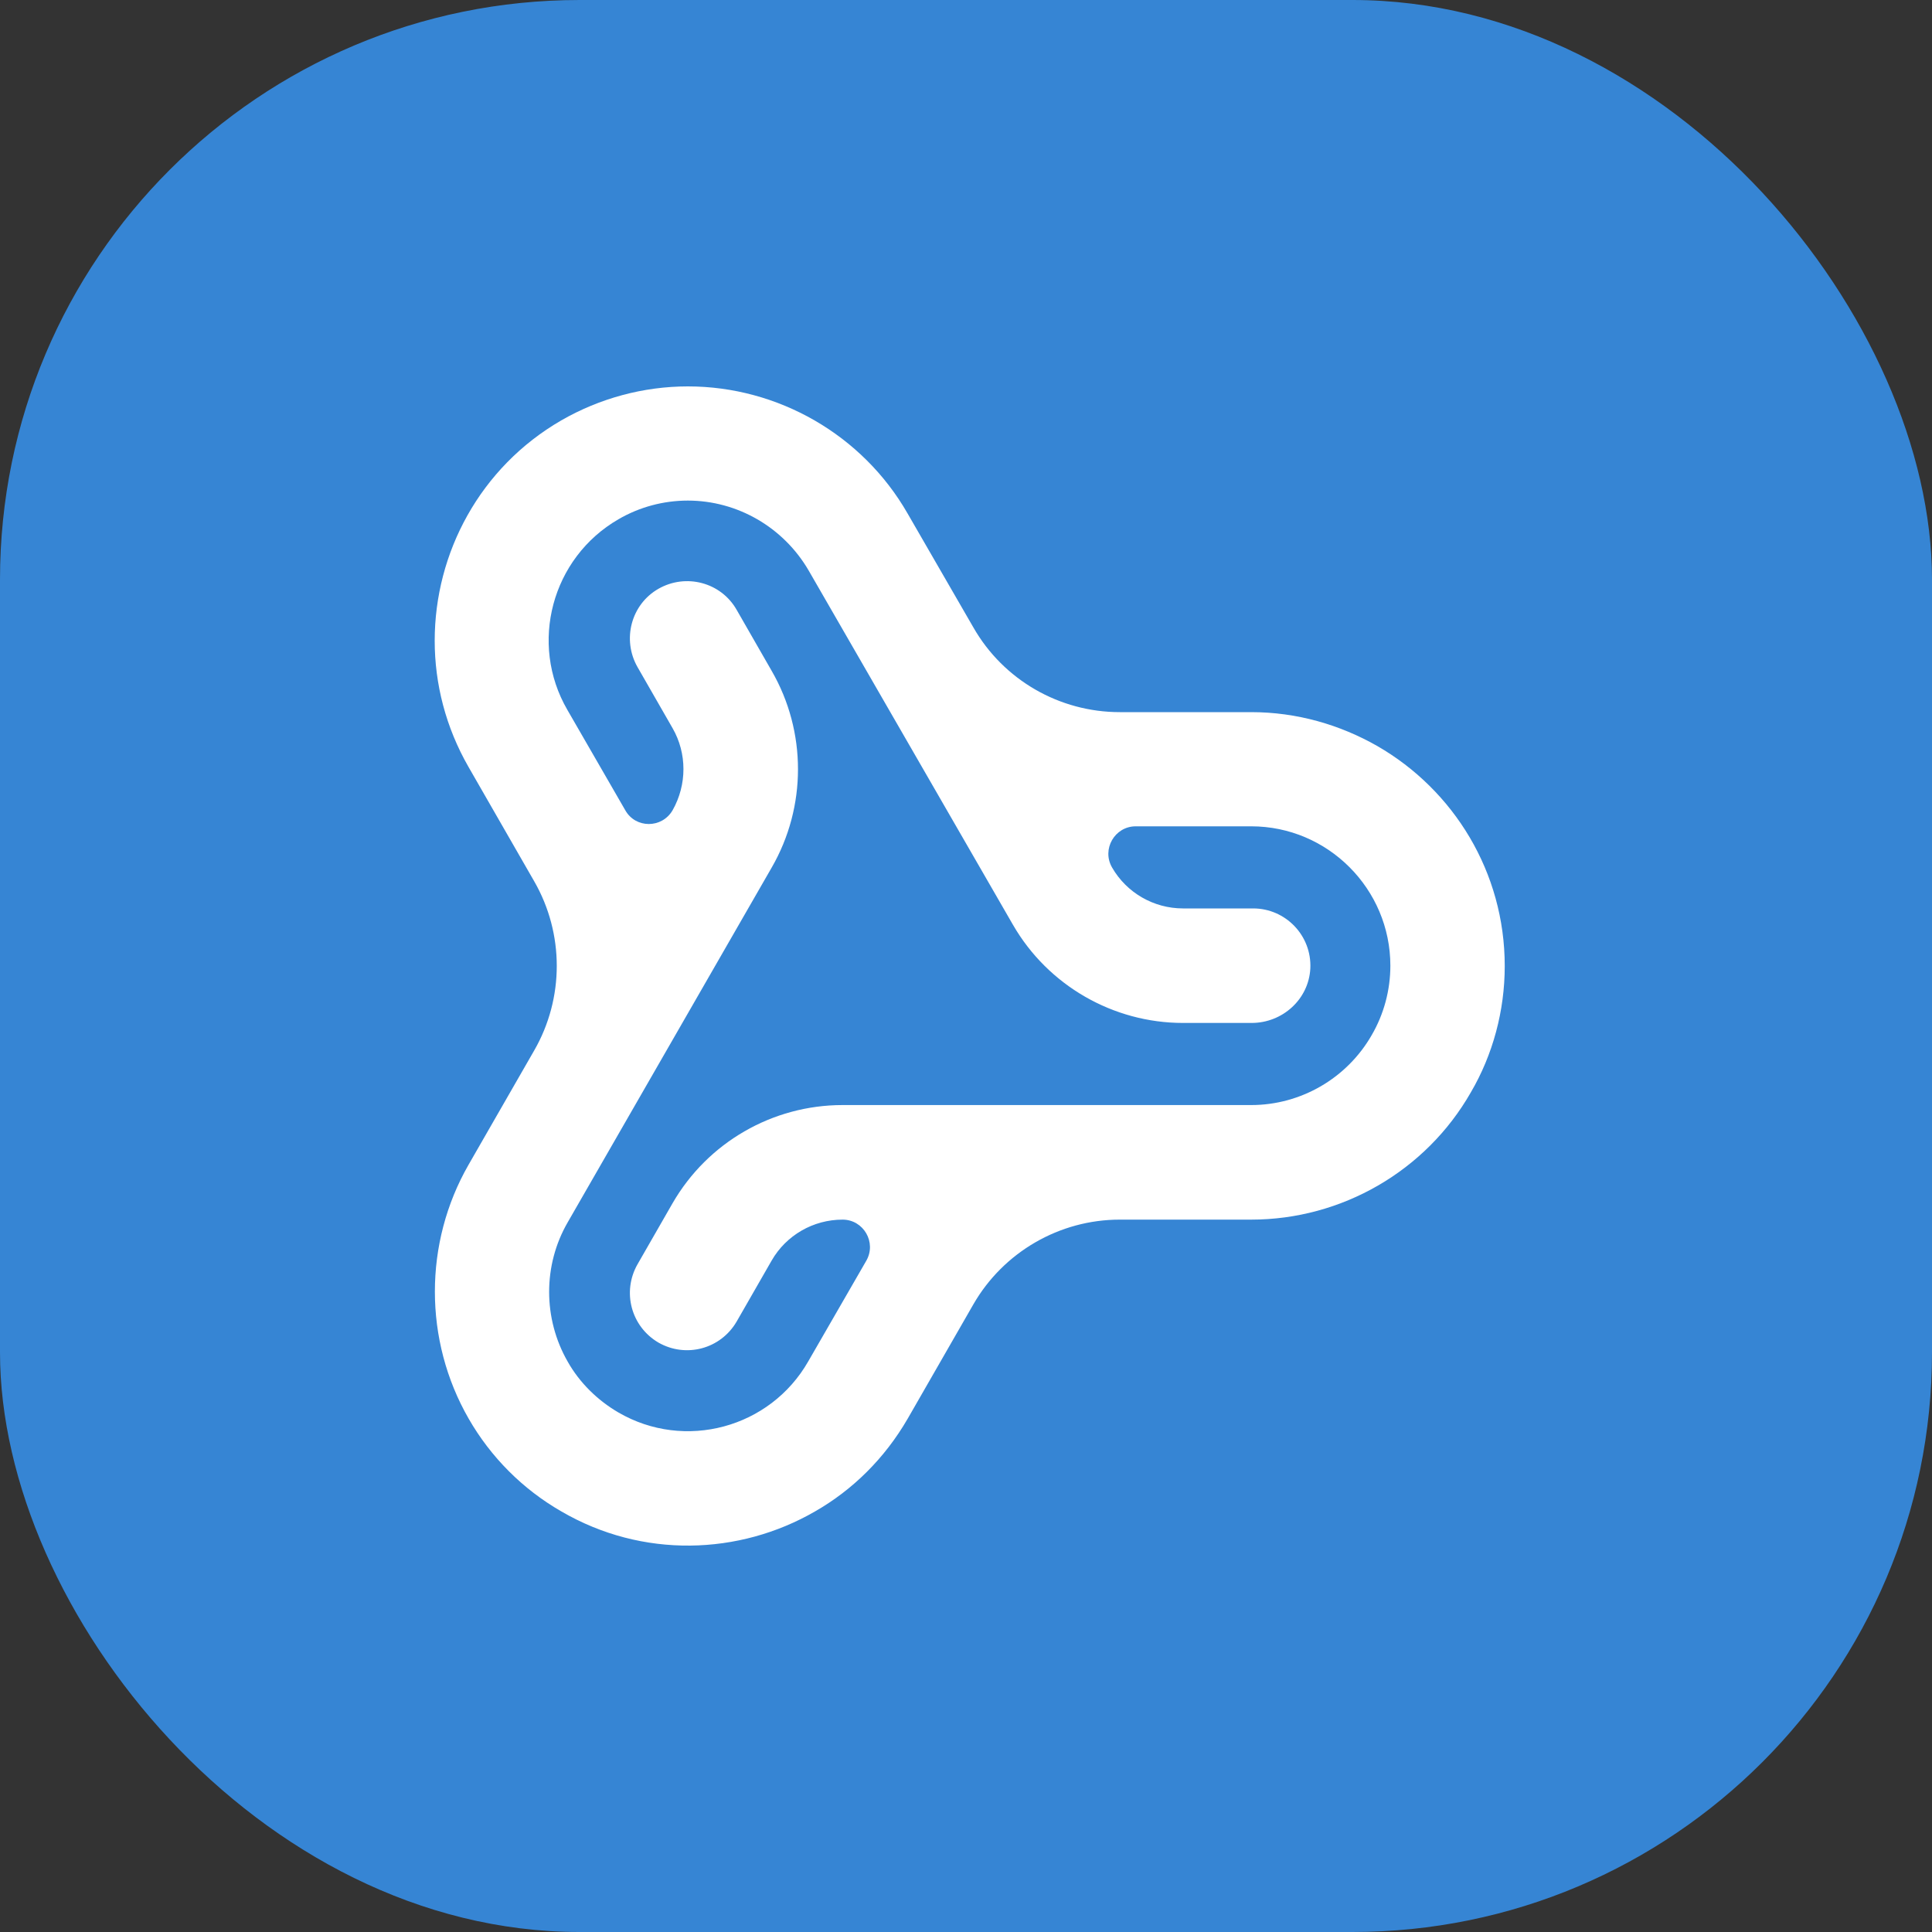 <svg width="40" height="40" viewBox="0 0 40 40" fill="none" xmlns="http://www.w3.org/2000/svg">
    <rect x="0" y="0" width="40" height="40" fill="#333333" stroke="none"/>
    <rect width="40" height="40" rx="12" fill="#3685D4" />
    <path
        d="M16.877 31.291C17.65 30.848 18.313 30.2 18.794 29.37L20.152 27.006C20.775 25.923 21.936 25.251 23.183 25.251H25.905C27.776 25.251 29.52 24.247 30.451 22.618C30.909 21.836 31.154 20.926 31.154 20.001C31.154 18.056 30.096 16.357 28.518 15.447C27.744 15.005 26.852 14.744 25.905 14.744H23.183C21.936 14.744 20.775 14.08 20.152 12.989L18.787 10.625C17.855 9.004 16.111 8 14.241 8C13.325 8 12.417 8.245 11.62 8.704C9.939 9.676 9 11.447 9 13.265C9 14.159 9.229 15.06 9.702 15.882L11.06 18.246C11.683 19.329 11.683 20.666 11.06 21.749L9.702 24.113C8.771 25.733 8.771 27.749 9.702 29.37C10.16 30.169 10.823 30.833 11.62 31.291C13.301 32.272 15.306 32.2 16.877 31.291ZM12.804 29.244C12.37 28.991 11.999 28.627 11.754 28.192C11.241 27.299 11.241 26.192 11.754 25.306L15.977 17.962C16.703 16.704 16.703 15.147 15.977 13.89L15.251 12.625C14.927 12.056 14.201 11.866 13.633 12.19C13.065 12.514 12.875 13.242 13.199 13.811L13.925 15.076C14.225 15.598 14.225 16.246 13.925 16.776C13.704 17.155 13.159 17.155 12.946 16.776L11.746 14.696C10.949 13.321 11.423 11.55 12.804 10.751C13.238 10.498 13.735 10.364 14.241 10.364C15.267 10.364 16.221 10.917 16.742 11.811L20.973 19.148C21.699 20.405 23.048 21.179 24.493 21.179H25.913C26.553 21.179 27.097 20.689 27.129 20.049C27.16 19.369 26.616 18.808 25.945 18.808H24.493C23.885 18.808 23.325 18.483 23.025 17.962C22.804 17.582 23.08 17.108 23.514 17.108H25.905C27.492 17.108 28.786 18.404 28.786 19.994C28.786 20.499 28.652 20.997 28.399 21.432C27.886 22.326 26.931 22.879 25.905 22.879H17.445C15.993 22.879 14.651 23.654 13.925 24.911L13.199 26.176C12.875 26.745 13.065 27.465 13.633 27.797C14.201 28.121 14.919 27.931 15.251 27.362L15.977 26.097C16.277 25.575 16.837 25.251 17.445 25.251C17.879 25.251 18.155 25.725 17.934 26.105L16.735 28.184C15.945 29.568 14.177 30.042 12.804 29.244Z"
        fill="white" />
</svg>
